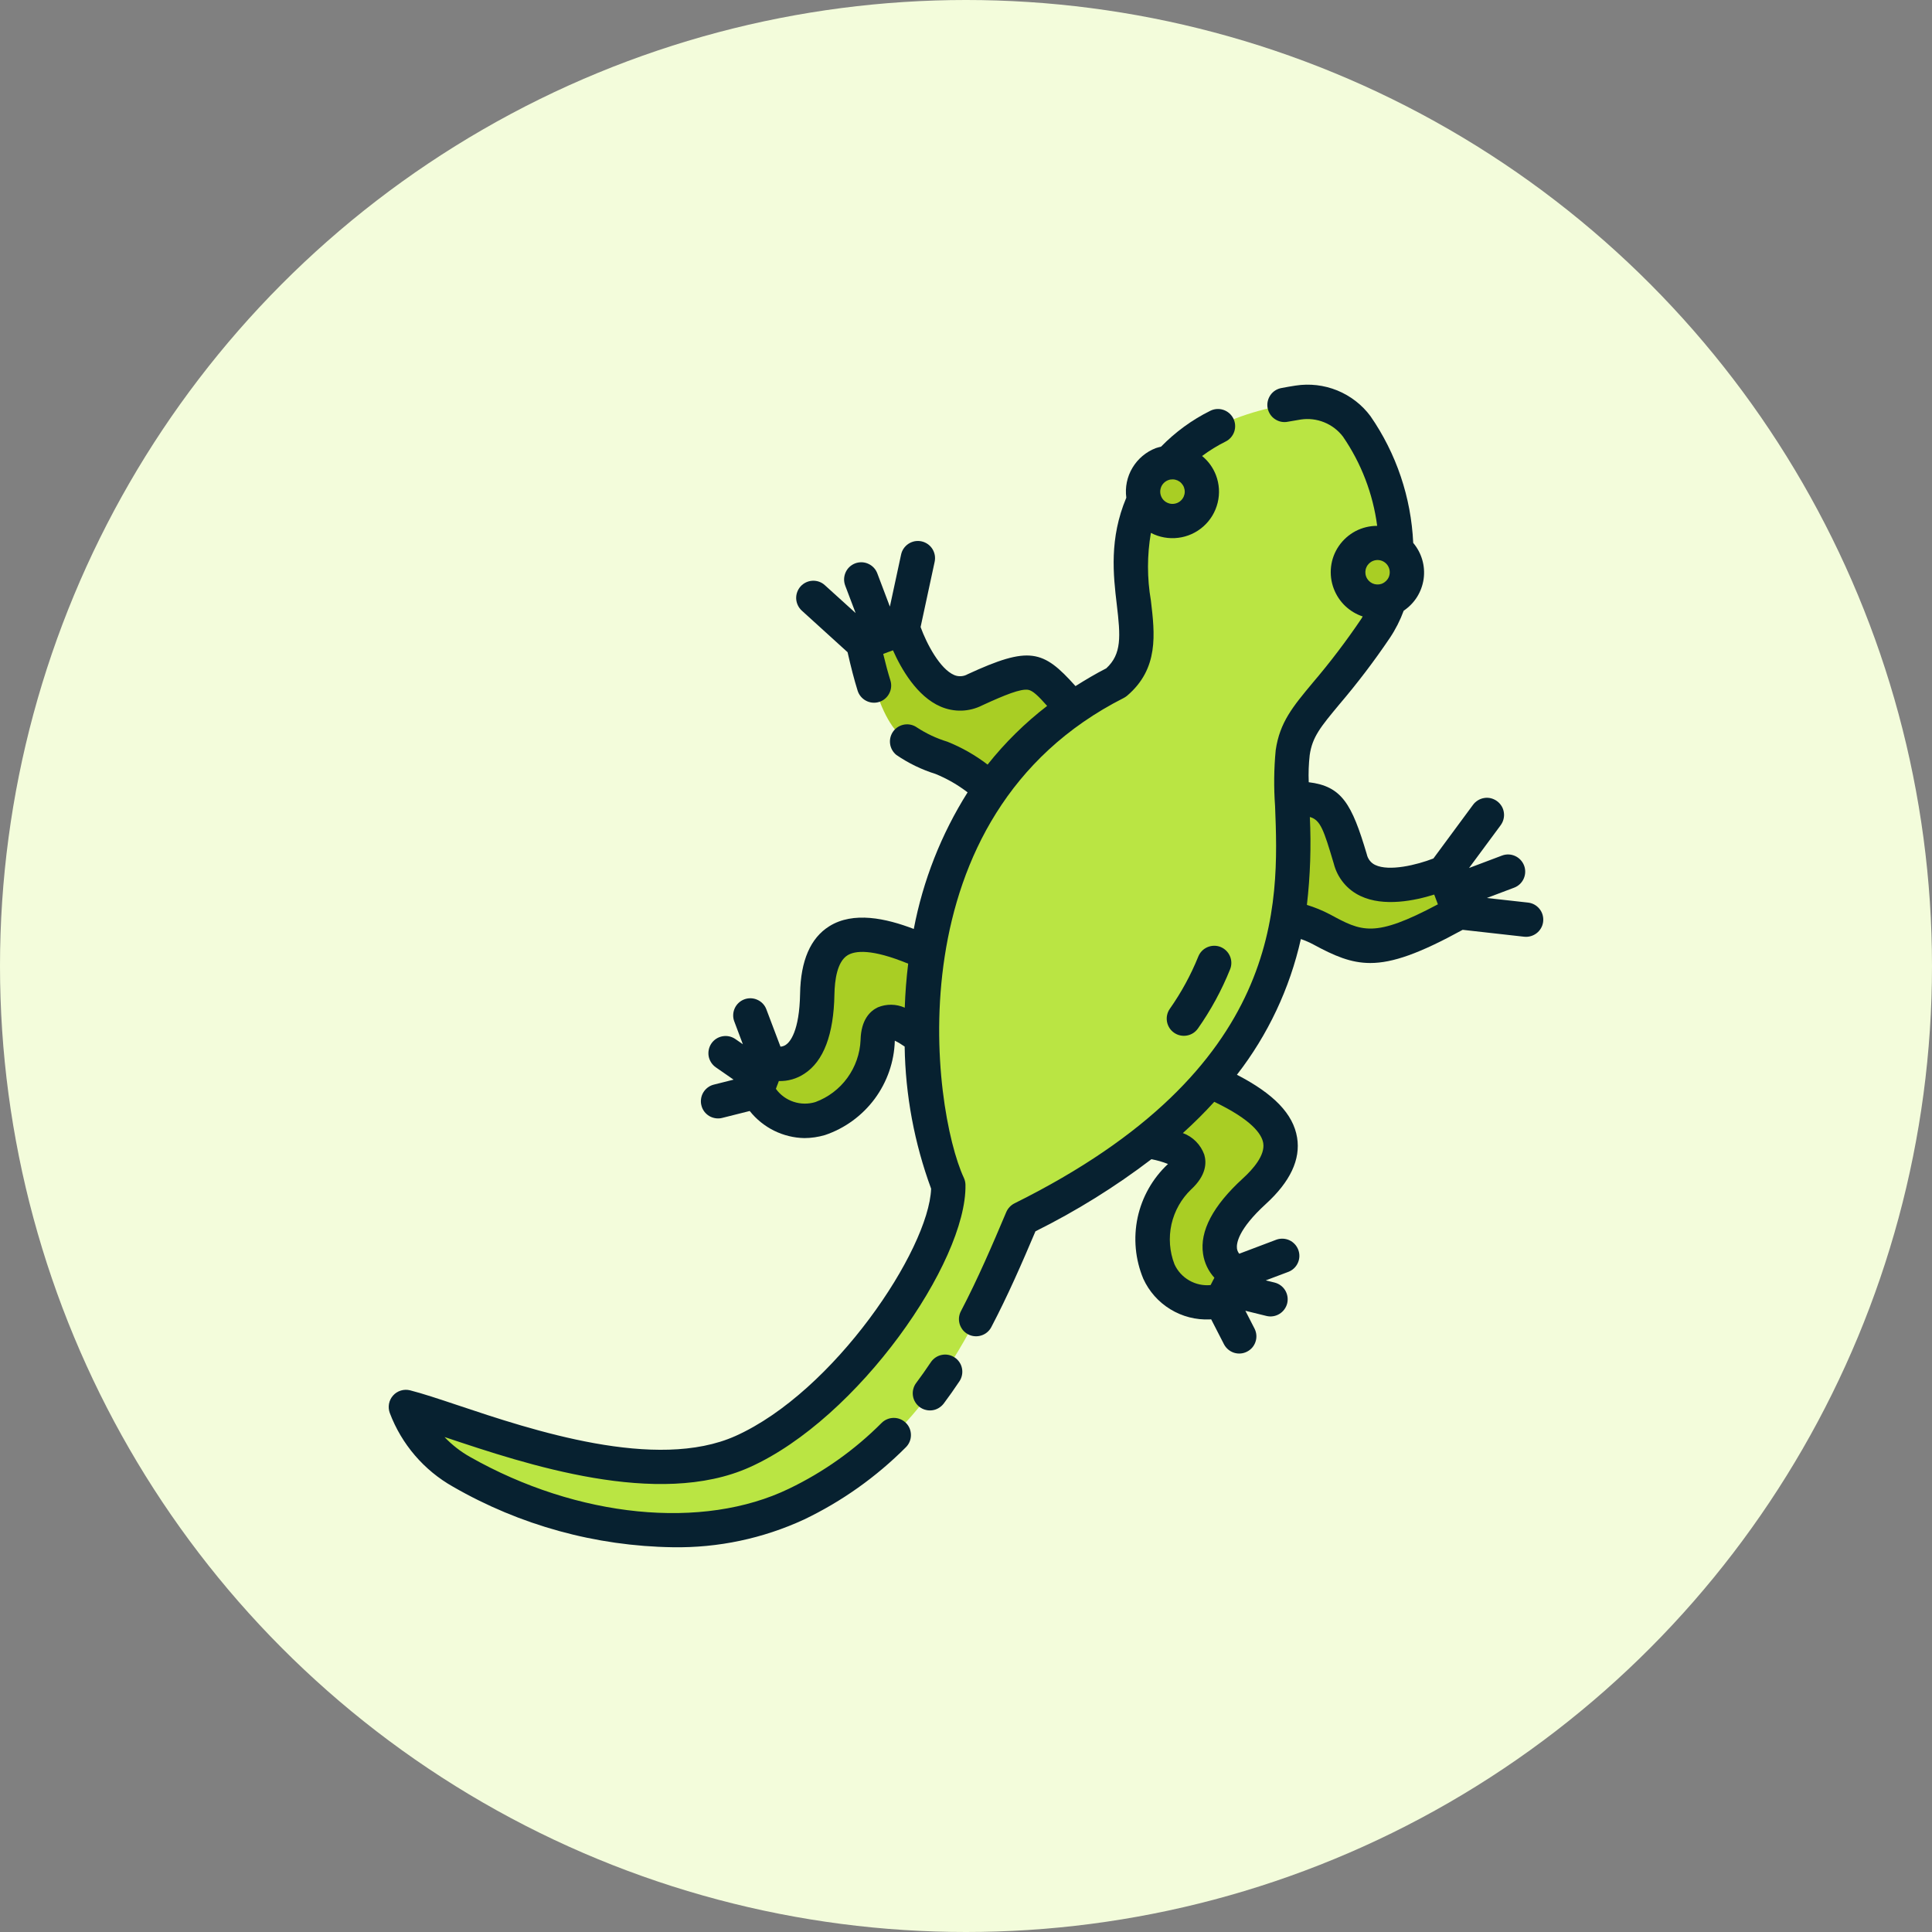 <svg width="40" height="40" viewBox="0 0 40 40" fill="none" xmlns="http://www.w3.org/2000/svg">
<rect x="0" y="0" width="40" height="40" fill="#808080" stroke="none"/>
<circle cx="20" cy="20" r="20" fill="#F3FCDB"/>
<path d="M24.066 22.005C25.955 22.651 27.325 23.429 25.97 24.664C24.616 25.9 25.593 26.361 25.593 26.361L25.286 26.945C23.677 27.158 23.492 25.219 24.42 24.363C25.348 23.506 22.379 23.52 22.379 23.52L24.066 22.005Z" fill="#A9CE24"/>
<path d="M20.175 20.248C18.44 19.258 16.953 18.745 16.92 20.578C16.888 22.411 15.897 21.983 15.897 21.983L15.662 22.601C16.567 23.948 18.144 22.804 18.172 21.542C18.2 20.28 20.153 22.517 20.153 22.517L20.175 20.248Z" fill="#A9CE24"/>
<path d="M22.59 15.089C21.44 13.889 21.651 13.604 20.191 14.278C19.248 14.737 18.694 13.005 18.694 13.005L17.874 13.315C18.287 15.2 18.638 15.374 19.494 15.688C20.35 16.003 21.599 17.317 21.599 17.317L22.59 15.089Z" fill="#A9CE24"/>
<path d="M25.762 16.521C27.423 16.592 27.498 16.244 27.956 17.785C28.235 18.796 29.901 18.067 29.901 18.067L30.211 18.886C28.523 19.823 28.161 19.675 27.359 19.241C26.557 18.806 24.746 18.739 24.746 18.739L25.762 16.521Z" fill="#A9CE24"/>
<path d="M28.48 13.009C29.298 11.795 28.826 9.817 28.089 8.826C27.95 8.643 27.764 8.5 27.551 8.414C27.338 8.327 27.105 8.3 26.877 8.335C25.286 8.579 24.41 9.162 23.804 10.112C22.81 11.873 24.147 13.243 23.108 14.132C18.031 16.702 18.936 23.033 19.634 24.537C19.658 25.892 17.574 29.067 15.373 30.053C13.172 31.04 9.636 29.44 8.402 29.129C8.618 29.698 9.026 30.173 9.555 30.472C12.107 31.921 14.785 31.966 16.491 31.139C19.145 29.854 20.198 27.513 21.16 25.232C28.175 21.748 26.523 17.27 26.763 15.582C26.877 14.786 27.434 14.562 28.48 13.009Z" fill="#BAE543"/>
<path d="M28.517 12.459C28.854 12.459 29.126 12.186 29.126 11.849C29.126 11.513 28.854 11.24 28.517 11.24C28.181 11.24 27.908 11.513 27.908 11.849C27.908 12.186 28.181 12.459 28.517 12.459Z" fill="#A9CE24"/>
<path d="M24.275 10.788C24.612 10.788 24.884 10.515 24.884 10.178C24.884 9.842 24.612 9.569 24.275 9.569C23.939 9.569 23.666 9.842 23.666 10.178C23.666 10.515 23.939 10.788 24.275 10.788Z" fill="#A9CE24"/>
<path d="M31.636 18.687L30.783 18.592L31.347 18.379C31.436 18.346 31.507 18.279 31.546 18.193C31.585 18.107 31.588 18.009 31.555 17.921C31.521 17.832 31.454 17.761 31.368 17.722C31.282 17.683 31.185 17.68 31.096 17.714L30.415 17.971L31.067 17.089C31.095 17.051 31.116 17.009 31.128 16.963C31.14 16.917 31.143 16.87 31.136 16.823C31.13 16.776 31.114 16.731 31.09 16.691C31.065 16.65 31.033 16.615 30.995 16.587C30.957 16.559 30.914 16.539 30.868 16.527C30.823 16.516 30.775 16.514 30.728 16.522C30.682 16.529 30.637 16.546 30.597 16.571C30.557 16.596 30.522 16.628 30.495 16.666L29.677 17.774C29.329 17.909 28.761 18.046 28.472 17.908C28.427 17.887 28.388 17.855 28.358 17.816C28.328 17.777 28.307 17.731 28.297 17.683C27.988 16.642 27.781 16.278 27.096 16.195C27.088 16.007 27.095 15.819 27.116 15.633C27.17 15.256 27.344 15.048 27.725 14.589C28.1 14.149 28.451 13.688 28.775 13.208C28.893 13.032 28.989 12.842 29.062 12.644C29.173 12.569 29.268 12.472 29.339 12.359C29.41 12.245 29.456 12.118 29.475 11.986C29.493 11.853 29.484 11.718 29.446 11.589C29.409 11.461 29.345 11.342 29.259 11.24C29.216 10.299 28.91 9.39 28.374 8.616C28.198 8.379 27.96 8.196 27.687 8.084C27.414 7.973 27.116 7.938 26.825 7.983C26.725 7.998 26.629 8.015 26.535 8.033C26.488 8.041 26.444 8.058 26.404 8.083C26.364 8.108 26.33 8.141 26.303 8.18C26.276 8.219 26.257 8.263 26.247 8.309C26.237 8.355 26.236 8.402 26.245 8.449C26.254 8.495 26.272 8.539 26.298 8.579C26.324 8.618 26.357 8.652 26.397 8.678C26.436 8.704 26.48 8.723 26.526 8.732C26.572 8.741 26.62 8.741 26.666 8.731C26.752 8.715 26.841 8.7 26.93 8.686C27.094 8.661 27.262 8.681 27.415 8.743C27.569 8.805 27.703 8.907 27.804 9.039C28.183 9.59 28.426 10.224 28.513 10.887C28.358 10.887 28.204 10.924 28.066 10.996C27.928 11.069 27.809 11.174 27.721 11.302C27.632 11.43 27.576 11.578 27.558 11.733C27.54 11.888 27.559 12.045 27.615 12.19C27.666 12.324 27.746 12.445 27.849 12.544C27.953 12.643 28.077 12.718 28.213 12.763C28.203 12.778 28.196 12.795 28.186 12.81C27.875 13.27 27.54 13.712 27.18 14.134C26.767 14.629 26.495 14.956 26.412 15.532C26.375 15.917 26.371 16.304 26.399 16.69C26.479 18.724 26.611 22.13 21.004 24.914C20.928 24.952 20.868 25.016 20.834 25.094C20.55 25.766 20.245 26.478 19.895 27.146C19.873 27.187 19.86 27.233 19.855 27.279C19.851 27.325 19.856 27.372 19.87 27.417C19.884 27.461 19.907 27.503 19.936 27.539C19.966 27.575 20.003 27.604 20.044 27.626C20.086 27.648 20.131 27.661 20.177 27.665C20.224 27.669 20.271 27.664 20.315 27.65C20.36 27.636 20.401 27.614 20.437 27.584C20.473 27.554 20.503 27.517 20.524 27.476C20.866 26.825 21.163 26.142 21.438 25.493C22.284 25.072 23.088 24.573 23.839 24C23.956 24.022 24.071 24.055 24.182 24.099L24.179 24.102C23.862 24.399 23.644 24.785 23.553 25.209C23.463 25.634 23.504 26.075 23.671 26.476C23.79 26.737 23.985 26.957 24.231 27.107C24.476 27.257 24.761 27.33 25.048 27.317C25.057 27.317 25.067 27.315 25.076 27.315L25.344 27.837C25.389 27.919 25.463 27.98 25.552 28.008C25.641 28.035 25.737 28.027 25.819 27.984C25.902 27.942 25.965 27.869 25.994 27.78C26.024 27.692 26.017 27.596 25.976 27.512L25.784 27.138L26.219 27.245C26.311 27.268 26.407 27.253 26.488 27.204C26.569 27.155 26.627 27.076 26.65 26.985C26.672 26.893 26.657 26.796 26.609 26.716C26.56 26.635 26.481 26.577 26.389 26.554L26.206 26.509L26.678 26.331C26.764 26.297 26.834 26.23 26.872 26.144C26.91 26.059 26.912 25.962 26.879 25.875C26.846 25.788 26.78 25.717 26.696 25.678C26.611 25.639 26.514 25.635 26.427 25.666L25.657 25.957C25.632 25.926 25.615 25.888 25.61 25.849C25.597 25.747 25.63 25.456 26.208 24.927C26.712 24.467 26.93 24.005 26.855 23.552C26.776 23.066 26.375 22.647 25.609 22.252C26.252 21.424 26.704 20.464 26.933 19.442C27.021 19.472 27.107 19.509 27.189 19.553C27.625 19.789 27.965 19.938 28.37 19.938C28.837 19.938 29.394 19.738 30.283 19.251L31.557 19.394C31.57 19.395 31.584 19.396 31.598 19.396C31.688 19.395 31.775 19.36 31.841 19.298C31.907 19.235 31.947 19.15 31.951 19.06C31.956 18.969 31.927 18.88 31.868 18.811C31.809 18.741 31.727 18.697 31.636 18.687ZM28.427 11.613C28.489 11.588 28.559 11.589 28.62 11.615C28.682 11.642 28.731 11.692 28.755 11.754C28.78 11.816 28.779 11.886 28.753 11.948C28.726 12.009 28.676 12.058 28.614 12.083C28.61 12.084 28.607 12.086 28.603 12.088C28.54 12.109 28.472 12.105 28.412 12.077C28.353 12.048 28.306 11.998 28.284 11.936C28.261 11.874 28.263 11.805 28.29 11.745C28.316 11.685 28.366 11.637 28.427 11.613ZM26.154 23.667C26.195 23.916 25.946 24.204 25.729 24.401C25.113 24.965 24.836 25.49 24.908 25.96C24.935 26.145 25.017 26.317 25.143 26.455L25.107 26.522C25.106 26.526 25.104 26.529 25.102 26.533L25.064 26.606C24.91 26.621 24.755 26.587 24.621 26.51C24.487 26.433 24.38 26.316 24.316 26.175C24.214 25.912 24.193 25.624 24.254 25.348C24.316 25.073 24.457 24.821 24.661 24.626C24.976 24.335 24.983 24.074 24.933 23.905C24.896 23.803 24.838 23.71 24.761 23.633C24.685 23.556 24.592 23.496 24.49 23.459C24.728 23.244 24.944 23.028 25.14 22.812C25.916 23.184 26.124 23.48 26.154 23.667ZM27.528 18.928C27.378 18.849 27.22 18.785 27.058 18.735C27.128 18.131 27.148 17.522 27.119 16.915C27.339 16.976 27.406 17.18 27.614 17.879C27.651 18.025 27.719 18.16 27.815 18.277C27.91 18.393 28.03 18.486 28.166 18.55C28.65 18.781 29.296 18.646 29.694 18.521L29.77 18.723C28.448 19.426 28.196 19.289 27.529 18.928H27.528Z" fill="#072130"/>
<path d="M19.765 28.105C19.687 28.052 19.591 28.033 19.498 28.052C19.406 28.07 19.325 28.125 19.272 28.203C19.172 28.353 19.07 28.497 18.969 28.632C18.941 28.669 18.92 28.712 18.909 28.757C18.897 28.802 18.894 28.849 18.901 28.896C18.907 28.942 18.923 28.987 18.947 29.027C18.971 29.067 19.002 29.102 19.039 29.13C19.077 29.158 19.119 29.179 19.165 29.19C19.21 29.202 19.257 29.205 19.303 29.198C19.349 29.192 19.394 29.176 19.434 29.152C19.474 29.128 19.509 29.097 19.538 29.06C19.647 28.914 19.757 28.759 19.864 28.598C19.89 28.559 19.908 28.515 19.917 28.469C19.926 28.424 19.926 28.376 19.917 28.331C19.908 28.285 19.89 28.241 19.864 28.203C19.838 28.164 19.804 28.13 19.765 28.105Z" fill="#072130"/>
<path d="M18.253 29.46C17.696 30.019 17.048 30.479 16.337 30.821C14.552 31.685 11.959 31.427 9.73 30.163C9.535 30.053 9.358 29.915 9.204 29.753L9.249 29.767C10.884 30.314 13.621 31.23 15.52 30.378C17.771 29.368 20.018 26.124 19.989 24.531C19.988 24.481 19.977 24.432 19.956 24.387C19.297 22.971 18.453 16.887 23.267 14.45C23.292 14.437 23.315 14.421 23.337 14.403C23.995 13.841 23.91 13.126 23.828 12.434C23.748 11.97 23.748 11.496 23.828 11.033C24.001 11.123 24.198 11.159 24.392 11.135C24.585 11.112 24.767 11.03 24.914 10.9C25.06 10.771 25.163 10.6 25.21 10.41C25.257 10.22 25.245 10.021 25.175 9.838C25.116 9.683 25.017 9.546 24.888 9.441C25.041 9.327 25.204 9.226 25.376 9.141C25.46 9.099 25.524 9.025 25.554 8.936C25.584 8.846 25.577 8.749 25.535 8.664C25.492 8.58 25.419 8.516 25.329 8.486C25.24 8.456 25.142 8.463 25.058 8.505C24.678 8.693 24.334 8.945 24.038 9.248C24.002 9.256 23.967 9.266 23.932 9.277C23.729 9.354 23.558 9.498 23.447 9.684C23.335 9.87 23.29 10.089 23.319 10.304C22.963 11.149 23.049 11.906 23.122 12.518C23.2 13.175 23.226 13.541 22.904 13.837C22.679 13.952 22.47 14.077 22.267 14.205C21.596 13.453 21.312 13.369 20.032 13.96C19.991 13.984 19.944 13.997 19.896 14C19.848 14.003 19.8 13.995 19.756 13.976C19.461 13.85 19.187 13.332 19.06 12.982L19.35 11.636C19.36 11.591 19.362 11.543 19.354 11.496C19.346 11.45 19.329 11.405 19.304 11.365C19.279 11.326 19.246 11.291 19.207 11.264C19.168 11.237 19.125 11.218 19.078 11.208C19.032 11.198 18.985 11.198 18.938 11.206C18.892 11.215 18.848 11.233 18.808 11.259C18.769 11.285 18.735 11.318 18.709 11.357C18.682 11.396 18.664 11.441 18.655 11.487L18.424 12.559L18.166 11.877C18.15 11.833 18.126 11.792 18.094 11.757C18.062 11.722 18.023 11.694 17.98 11.674C17.938 11.654 17.891 11.643 17.844 11.641C17.797 11.64 17.75 11.647 17.705 11.664C17.661 11.681 17.621 11.706 17.586 11.739C17.552 11.771 17.525 11.81 17.506 11.854C17.487 11.897 17.477 11.944 17.476 11.991C17.475 12.038 17.484 12.085 17.501 12.129L17.715 12.693L17.078 12.116C17.009 12.052 16.917 12.019 16.822 12.024C16.728 12.028 16.64 12.07 16.576 12.14C16.513 12.21 16.48 12.302 16.484 12.396C16.489 12.49 16.531 12.579 16.6 12.642L17.548 13.503C17.618 13.812 17.686 14.075 17.756 14.299C17.784 14.389 17.847 14.464 17.93 14.508C18.014 14.552 18.111 14.561 18.201 14.533C18.291 14.505 18.367 14.442 18.41 14.358C18.454 14.275 18.463 14.178 18.435 14.088C18.385 13.928 18.336 13.747 18.286 13.539L18.397 13.497H18.398H18.399L18.488 13.464C18.657 13.845 18.984 14.42 19.476 14.63C19.613 14.689 19.761 14.717 19.91 14.713C20.058 14.708 20.204 14.671 20.337 14.603C20.809 14.386 21.132 14.256 21.288 14.282C21.383 14.298 21.497 14.409 21.68 14.615C21.221 14.968 20.807 15.376 20.447 15.83C20.192 15.635 19.912 15.475 19.614 15.356C19.391 15.288 19.179 15.189 18.984 15.061C18.909 15.008 18.815 14.986 18.724 15.001C18.633 15.016 18.551 15.065 18.496 15.139C18.441 15.213 18.416 15.305 18.428 15.397C18.439 15.488 18.486 15.572 18.558 15.63C18.807 15.801 19.081 15.934 19.37 16.024C19.607 16.121 19.83 16.249 20.033 16.405C19.488 17.269 19.11 18.229 18.919 19.233C18.344 19.013 17.667 18.864 17.168 19.178C16.78 19.421 16.577 19.89 16.565 20.571C16.551 21.357 16.354 21.575 16.27 21.632C16.237 21.654 16.199 21.667 16.159 21.67L15.867 20.898C15.851 20.854 15.826 20.814 15.794 20.78C15.762 20.746 15.724 20.719 15.681 20.7C15.639 20.68 15.593 20.67 15.546 20.668C15.499 20.667 15.453 20.674 15.409 20.691C15.321 20.724 15.25 20.791 15.211 20.877C15.192 20.92 15.181 20.966 15.18 21.012C15.178 21.059 15.186 21.105 15.203 21.149L15.38 21.62L15.226 21.513C15.148 21.459 15.053 21.438 14.96 21.455C14.867 21.471 14.784 21.524 14.73 21.602C14.677 21.679 14.656 21.775 14.672 21.868C14.689 21.96 14.742 22.043 14.819 22.097L15.188 22.353L14.779 22.456C14.734 22.467 14.691 22.487 14.654 22.515C14.617 22.543 14.585 22.578 14.561 22.618C14.537 22.658 14.521 22.703 14.515 22.749C14.508 22.795 14.51 22.842 14.522 22.887C14.533 22.933 14.553 22.975 14.581 23.013C14.609 23.05 14.644 23.082 14.684 23.106C14.724 23.13 14.769 23.145 14.815 23.152C14.861 23.159 14.908 23.157 14.953 23.145L15.522 23.002C15.658 23.173 15.83 23.312 16.025 23.409C16.221 23.506 16.436 23.559 16.654 23.563C16.799 23.562 16.942 23.541 17.081 23.5C17.492 23.361 17.85 23.099 18.109 22.751C18.367 22.402 18.513 21.983 18.526 21.55V21.546C18.597 21.581 18.665 21.622 18.73 21.668C18.745 22.673 18.931 23.668 19.278 24.611C19.229 25.878 17.27 28.813 15.229 29.73C13.584 30.467 11.012 29.608 9.475 29.093C9.083 28.962 8.743 28.849 8.49 28.785C8.427 28.769 8.361 28.771 8.299 28.79C8.237 28.809 8.181 28.844 8.138 28.893C8.095 28.941 8.066 29 8.054 29.064C8.042 29.128 8.048 29.194 8.07 29.254C8.314 29.901 8.778 30.442 9.38 30.781C10.766 31.58 12.333 32.011 13.932 32.034C14.869 32.049 15.796 31.853 16.647 31.46C17.43 31.085 18.143 30.578 18.756 29.963C18.789 29.93 18.815 29.891 18.833 29.848C18.851 29.805 18.86 29.758 18.86 29.712C18.86 29.665 18.851 29.619 18.834 29.576C18.816 29.532 18.79 29.493 18.756 29.46C18.723 29.427 18.684 29.401 18.641 29.383C18.598 29.365 18.552 29.356 18.505 29.356C18.458 29.356 18.412 29.365 18.369 29.383C18.326 29.4 18.286 29.427 18.253 29.46ZM24.507 10.283C24.489 10.321 24.463 10.355 24.43 10.38C24.397 10.406 24.358 10.422 24.317 10.429C24.276 10.436 24.233 10.433 24.194 10.419C24.154 10.406 24.119 10.383 24.09 10.353C24.061 10.322 24.041 10.285 24.03 10.245C24.019 10.205 24.018 10.162 24.028 10.122C24.037 10.081 24.056 10.043 24.084 10.012C24.112 9.98 24.146 9.956 24.186 9.941C24.217 9.929 24.25 9.924 24.283 9.925C24.317 9.926 24.349 9.934 24.38 9.947C24.41 9.961 24.438 9.981 24.46 10.005C24.483 10.03 24.501 10.058 24.513 10.09C24.524 10.121 24.53 10.154 24.529 10.187C24.528 10.22 24.52 10.253 24.507 10.283ZM18.174 20.856C18.016 20.931 17.827 21.109 17.817 21.534C17.805 21.816 17.709 22.088 17.543 22.317C17.377 22.545 17.147 22.719 16.882 22.817C16.734 22.862 16.576 22.86 16.429 22.811C16.282 22.762 16.154 22.669 16.064 22.543L16.094 22.463L16.097 22.457L16.125 22.382C16.312 22.387 16.495 22.335 16.651 22.232C17.051 21.974 17.262 21.419 17.276 20.583C17.282 20.291 17.332 19.913 17.546 19.779C17.703 19.681 18.048 19.641 18.803 19.952C18.765 20.261 18.742 20.565 18.732 20.863C18.644 20.824 18.549 20.803 18.453 20.802C18.357 20.801 18.262 20.819 18.174 20.856Z" fill="#072130"/>
<path d="M25.271 19.606C25.183 19.571 25.085 19.573 24.999 19.61C24.912 19.647 24.844 19.717 24.809 19.805C24.655 20.186 24.457 20.549 24.22 20.886C24.193 20.924 24.174 20.967 24.164 21.013C24.154 21.058 24.153 21.105 24.161 21.151C24.169 21.197 24.186 21.241 24.211 21.281C24.236 21.32 24.268 21.354 24.307 21.381C24.345 21.408 24.388 21.427 24.434 21.437C24.479 21.447 24.526 21.448 24.572 21.44C24.618 21.432 24.662 21.415 24.702 21.39C24.741 21.365 24.775 21.332 24.802 21.294C25.07 20.913 25.294 20.501 25.468 20.068C25.503 19.981 25.502 19.883 25.465 19.797C25.428 19.71 25.358 19.642 25.271 19.606Z" fill="#072130"/>
</svg>
